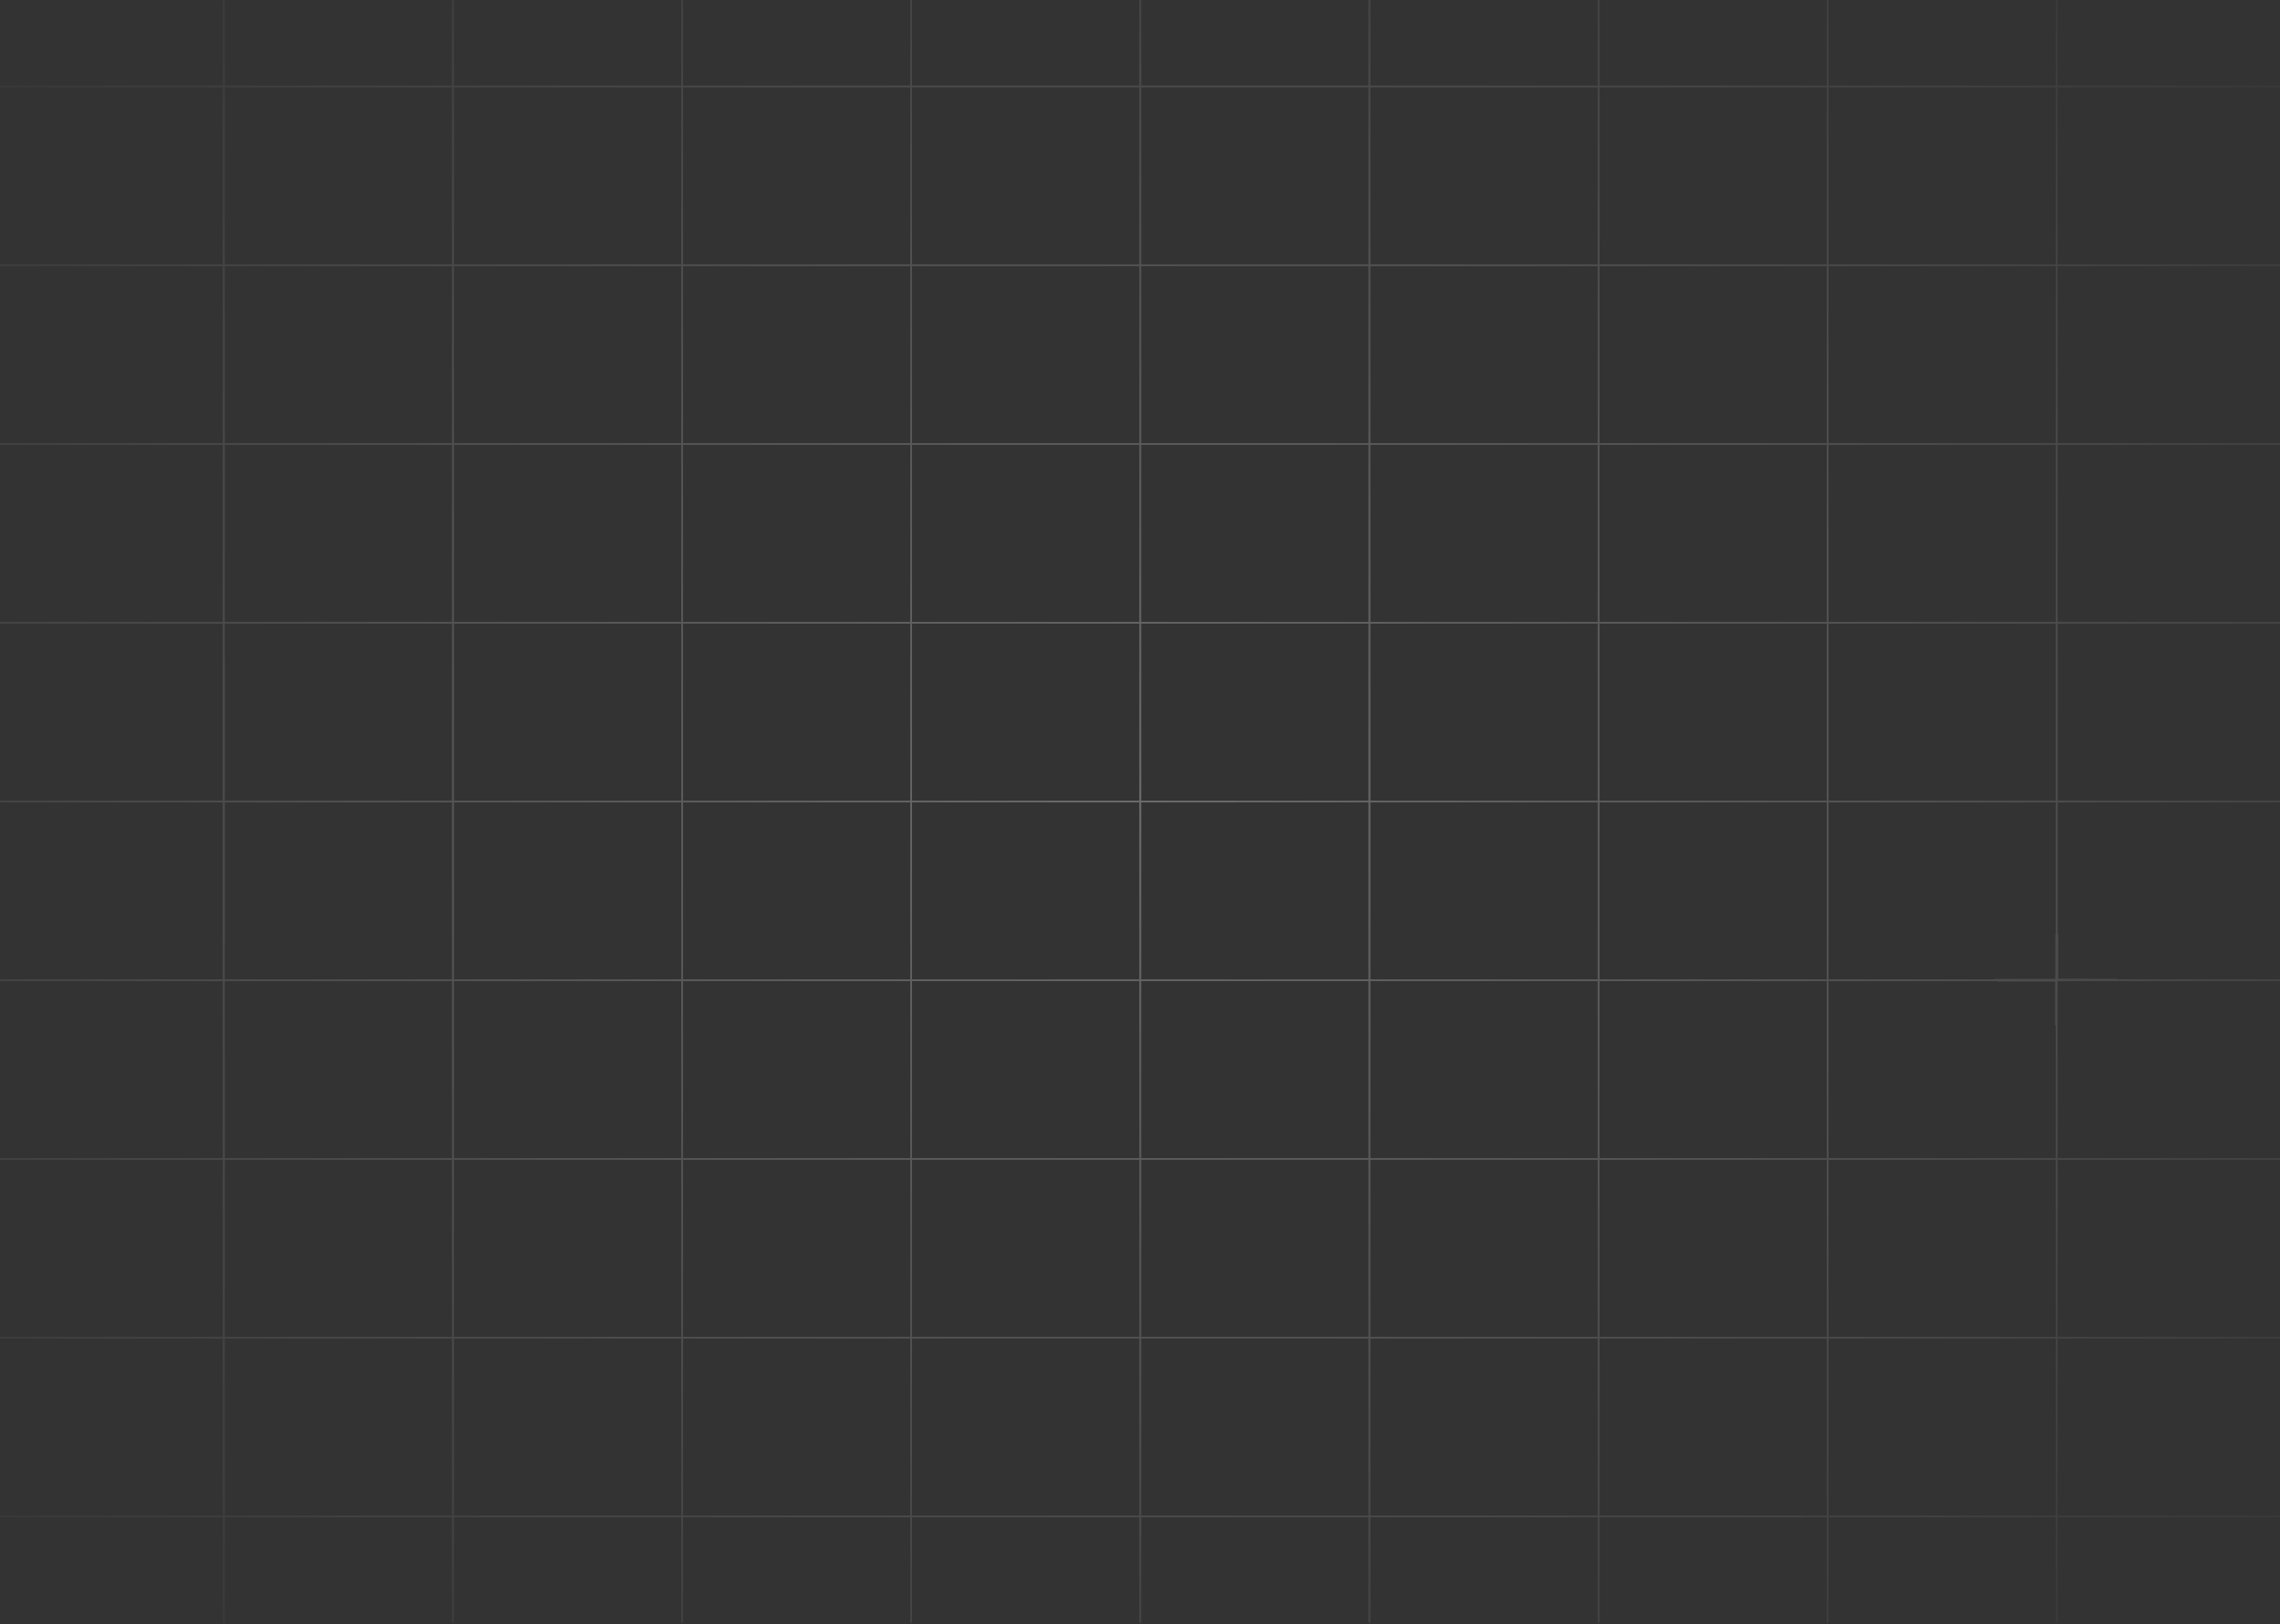 <svg width="1440" height="1026" viewBox="0 0 1440 1026" fill="none" xmlns="http://www.w3.org/2000/svg">
<rect x="0" y="0" width="1440" height="1026" fill="#333333" stroke="none"/>
<g opacity="0.6">
<mask id="mask0_12728_129" style="mask-type:alpha" maskUnits="userSpaceOnUse" x="-12" y="-13" width="1465" height="1039">
<path d="M1452.86 -13H-11.932V1025.22H1452.86V-13Z" fill="url(#paint0_radial_12728_129)"/>
</mask>
<g mask="url(#mask0_12728_129)">
<path d="M141.354 732.083H-3.35V845.032H141.354V732.083Z" stroke="white"/>
<path d="M286.062 732.083H141.358V845.032H286.062V732.083Z" stroke="white"/>
<path d="M430.766 732.083H286.062V845.032H430.766V732.083Z" stroke="white"/>
<path d="M575.474 732.083H430.77V845.032H575.474V732.083Z" stroke="white"/>
<path d="M720.185 732.083H575.481V845.032H720.185V732.083Z" stroke="white"/>
<path d="M864.896 732.083H720.192V845.032H864.896V732.083Z" stroke="white"/>
<path d="M1009.6 732.083H864.898V845.032H1009.6V732.083Z" stroke="white"/>
<path d="M1154.31 732.083H1009.61V845.032H1154.31V732.083Z" stroke="white"/>
<path d="M1299.01 732.083H1154.31V845.032H1299.01V732.083Z" stroke="white"/>
<path d="M1443.72 732.083H1299.02V845.032H1443.72V732.083Z" stroke="white"/>
<path d="M141.354 845.003H-3.35V957.953H141.354V845.003Z" stroke="white"/>
<path d="M141.354 -58.358H-3.35V54.592H141.354V-58.358Z" stroke="white"/>
<path d="M286.062 845.003H141.358V957.953H286.062V845.003Z" stroke="white"/>
<path d="M286.062 -58.358H141.358V54.592H286.062V-58.358Z" stroke="white"/>
<path d="M430.766 845.003H286.062V957.953H430.766V845.003Z" stroke="white"/>
<path d="M430.766 -58.358H286.062V54.592H430.766V-58.358Z" stroke="white"/>
<path d="M575.474 845.003H430.77V957.953H575.474V845.003Z" stroke="white"/>
<path d="M575.474 -58.358H430.77V54.592H575.474V-58.358Z" stroke="white"/>
<path d="M720.185 845.003H575.481V957.953H720.185V845.003Z" stroke="white"/>
<path d="M720.185 -58.358H575.481V54.592H720.185V-58.358Z" stroke="white"/>
<path d="M864.896 845.003H720.192V957.953H864.896V845.003Z" stroke="white"/>
<path d="M864.896 -58.358H720.192V54.592H864.896V-58.358Z" stroke="white"/>
<path d="M1009.6 845.003H864.898V957.953H1009.6V845.003Z" stroke="white"/>
<path d="M1009.6 -58.358H864.898V54.592H1009.6V-58.358Z" stroke="white"/>
<path d="M1154.31 845.003H1009.61V957.953H1154.31V845.003Z" stroke="white"/>
<path d="M1154.31 -58.358H1009.61V54.592H1154.31V-58.358Z" stroke="white"/>
<path d="M1299.02 845.003H1154.31V957.953H1299.02V845.003Z" stroke="white"/>
<path d="M1299.01 -58.358H1154.31V54.592H1299.01V-58.358Z" stroke="white"/>
<path d="M1443.72 845.003H1299.02V957.953H1443.72V845.003Z" stroke="white"/>
<path d="M1443.72 -58.358H1299.02V54.592H1443.72V-58.358Z" stroke="white"/>
<path d="M141.354 957.924H-3.35V1070.87H141.354V957.924Z" stroke="white"/>
<path d="M141.354 54.564H-3.35V167.513H141.354V54.564Z" stroke="white"/>
<path d="M286.062 957.924H141.358V1070.87H286.062V957.924Z" stroke="white"/>
<path d="M286.062 54.564H141.358V167.513H286.062V54.564Z" stroke="white"/>
<path d="M430.766 957.924H286.062V1070.87H430.766V957.924Z" stroke="white"/>
<path d="M430.766 54.564H286.062V167.513H430.766V54.564Z" stroke="white"/>
<path d="M575.474 957.924H430.77V1070.87H575.474V957.924Z" stroke="white"/>
<path d="M575.474 54.564H430.77V167.513H575.474V54.564Z" stroke="white"/>
<path d="M720.185 957.924H575.481V1070.87H720.185V957.924Z" stroke="white"/>
<path d="M720.185 54.564H575.481V167.513H720.185V54.564Z" stroke="white"/>
<path d="M864.896 957.924H720.192V1070.87H864.896V957.924Z" stroke="white"/>
<path d="M864.896 54.564H720.192V167.513H864.896V54.564Z" stroke="white"/>
<path d="M1009.6 957.924H864.898V1070.87H1009.6V957.924Z" stroke="white"/>
<path d="M1009.6 54.564H864.898V167.513H1009.6V54.564Z" stroke="white"/>
<path d="M1154.31 957.924H1009.61V1070.87H1154.31V957.924Z" stroke="white"/>
<path d="M1154.31 54.564H1009.61V167.513H1154.31V54.564Z" stroke="white"/>
<path d="M1299.02 957.924H1154.31V1070.87H1299.02V957.924Z" stroke="white"/>
<path d="M1299.01 54.564H1154.31V167.513H1299.01V54.564Z" stroke="white"/>
<path d="M1443.72 957.924H1299.02V1070.87H1443.72V957.924Z" stroke="white"/>
<path d="M1443.72 54.564H1299.02V167.513H1443.72V54.564Z" stroke="white"/>
<path d="M141.354 167.482H-3.35V280.432H141.354V167.482Z" stroke="white"/>
<path d="M286.062 167.482H141.358V280.432H286.062V167.482Z" stroke="white"/>
<path d="M430.766 167.482H286.062V280.432H430.766V167.482Z" stroke="white"/>
<path d="M575.474 167.482H430.77V280.432H575.474V167.482Z" stroke="white"/>
<path d="M720.185 167.482H575.481V280.432H720.185V167.482Z" stroke="white"/>
<path d="M864.896 167.482H720.192V280.432H864.896V167.482Z" stroke="white"/>
<path d="M1009.6 167.482H864.898V280.432H1009.6V167.482Z" stroke="white"/>
<path d="M1154.31 167.482H1009.61V280.432H1154.31V167.482Z" stroke="white"/>
<path d="M1299.02 167.482H1154.31V280.432H1299.02V167.482Z" stroke="white"/>
<path d="M1443.72 167.482H1299.02V280.432H1443.72V167.482Z" stroke="white"/>
<path d="M141.354 280.404H-3.35V393.353H141.354V280.404Z" stroke="white"/>
<path d="M286.062 280.404H141.358V393.353H286.062V280.404Z" stroke="white"/>
<path d="M430.766 280.404H286.062V393.353H430.766V280.404Z" stroke="white"/>
<path d="M575.474 280.404H430.77V393.353H575.474V280.404Z" stroke="white"/>
<path d="M720.185 280.404H575.481V393.353H720.185V280.404Z" stroke="white"/>
<path d="M864.896 280.404H720.192V393.353H864.896V280.404Z" stroke="white"/>
<path d="M1009.6 280.404H864.898V393.353H1009.6V280.404Z" stroke="white"/>
<path d="M1154.31 280.404H1009.61V393.353H1154.31V280.404Z" stroke="white"/>
<path d="M1299.01 280.404H1154.31V393.353H1299.01V280.404Z" stroke="white"/>
<path d="M1443.72 280.404H1299.02V393.353H1443.72V280.404Z" stroke="white"/>
<path d="M141.354 393.322H-3.35V506.271H141.354V393.322Z" stroke="white"/>
<path d="M286.062 393.322H141.358V506.271H286.062V393.322Z" stroke="white"/>
<path d="M430.766 393.322H286.062V506.271H430.766V393.322Z" stroke="white"/>
<path d="M575.474 393.322H430.77V506.271H575.474V393.322Z" stroke="white"/>
<path d="M720.185 393.322H575.481V506.271H720.185V393.322Z" stroke="white"/>
<path d="M864.896 393.322H720.192V506.271H864.896V393.322Z" stroke="white"/>
<path d="M1009.6 393.322H864.898V506.271H1009.6V393.322Z" stroke="white"/>
<path d="M1154.31 393.322H1009.61V506.271H1154.31V393.322Z" stroke="white"/>
<path d="M1299.01 393.322H1154.31V506.271H1299.01V393.322Z" stroke="white"/>
<path d="M1443.72 393.324H1299.02V506.273H1443.72V393.324Z" stroke="white"/>
<path d="M141.354 506.244H-3.35V619.194H141.354V506.244Z" stroke="white"/>
<path d="M286.062 506.244H141.358V619.194H286.062V506.244Z" stroke="white"/>
<path d="M430.766 506.244H286.062V619.194H430.766V506.244Z" stroke="white"/>
<path d="M575.474 506.244H430.77V619.194H575.474V506.244Z" stroke="white"/>
<path d="M720.185 506.244H575.481V619.194H720.185V506.244Z" stroke="white"/>
<path d="M864.896 506.244H720.192V619.194H864.896V506.244Z" stroke="white"/>
<path d="M1009.6 506.244H864.898V619.194H1009.6V506.244Z" stroke="white"/>
<path d="M1154.31 506.244H1009.61V619.194H1154.31V506.244Z" stroke="white"/>
<path d="M1299.02 506.244H1154.31V619.194H1299.02V506.244Z" stroke="white"/>
<path d="M1443.72 506.244H1299.02V619.194H1443.72V506.244Z" stroke="white"/>
<path d="M141.354 619.163H-3.35V732.112H141.354V619.163Z" stroke="white"/>
<path d="M286.062 619.163H141.358V732.112H286.062V619.163Z" stroke="white"/>
<path d="M430.766 619.163H286.062V732.112H430.766V619.163Z" stroke="white"/>
<path d="M575.474 619.163H430.77V732.112H575.474V619.163Z" stroke="white"/>
<path d="M720.185 619.163H575.481V732.112H720.185V619.163Z" stroke="white"/>
<path d="M864.896 619.163H720.192V732.112H864.896V619.163Z" stroke="white"/>
<path d="M1009.6 619.163H864.898V732.112H1009.6V619.163Z" stroke="white"/>
<path d="M1154.31 619.163H1009.61V732.112H1154.31V619.163Z" stroke="white"/>
<path d="M1299.01 619.163H1154.31V732.112H1299.01V619.163Z" stroke="white"/>
<path d="M1443.72 619.163H1299.02V732.112H1443.72V619.163Z" stroke="white"/>
<path d="M1299.39 590.333V619.507H1262.01" stroke="white" stroke-linecap="round"/>
<path d="M1298.59 590.333V618.888H1336.76" stroke="white" stroke-linecap="round"/>
<path d="M1298.59 647.44V618.888H1336.76" stroke="white" stroke-linecap="round"/>
<path d="M1298.59 647.44V618.888H1260.42" stroke="white" stroke-linecap="round"/>
</g>
</g>
<defs>
<radialGradient id="paint0_radial_12728_129" cx="0" cy="0" r="1" gradientUnits="userSpaceOnUse" gradientTransform="translate(720.466 506.11) rotate(90) scale(1380.33 1947.47)">
<stop stop-color="white" stop-opacity="0.46"/>
<stop offset="0.54" stop-color="white" stop-opacity="0"/>
</radialGradient>
</defs>
</svg>
